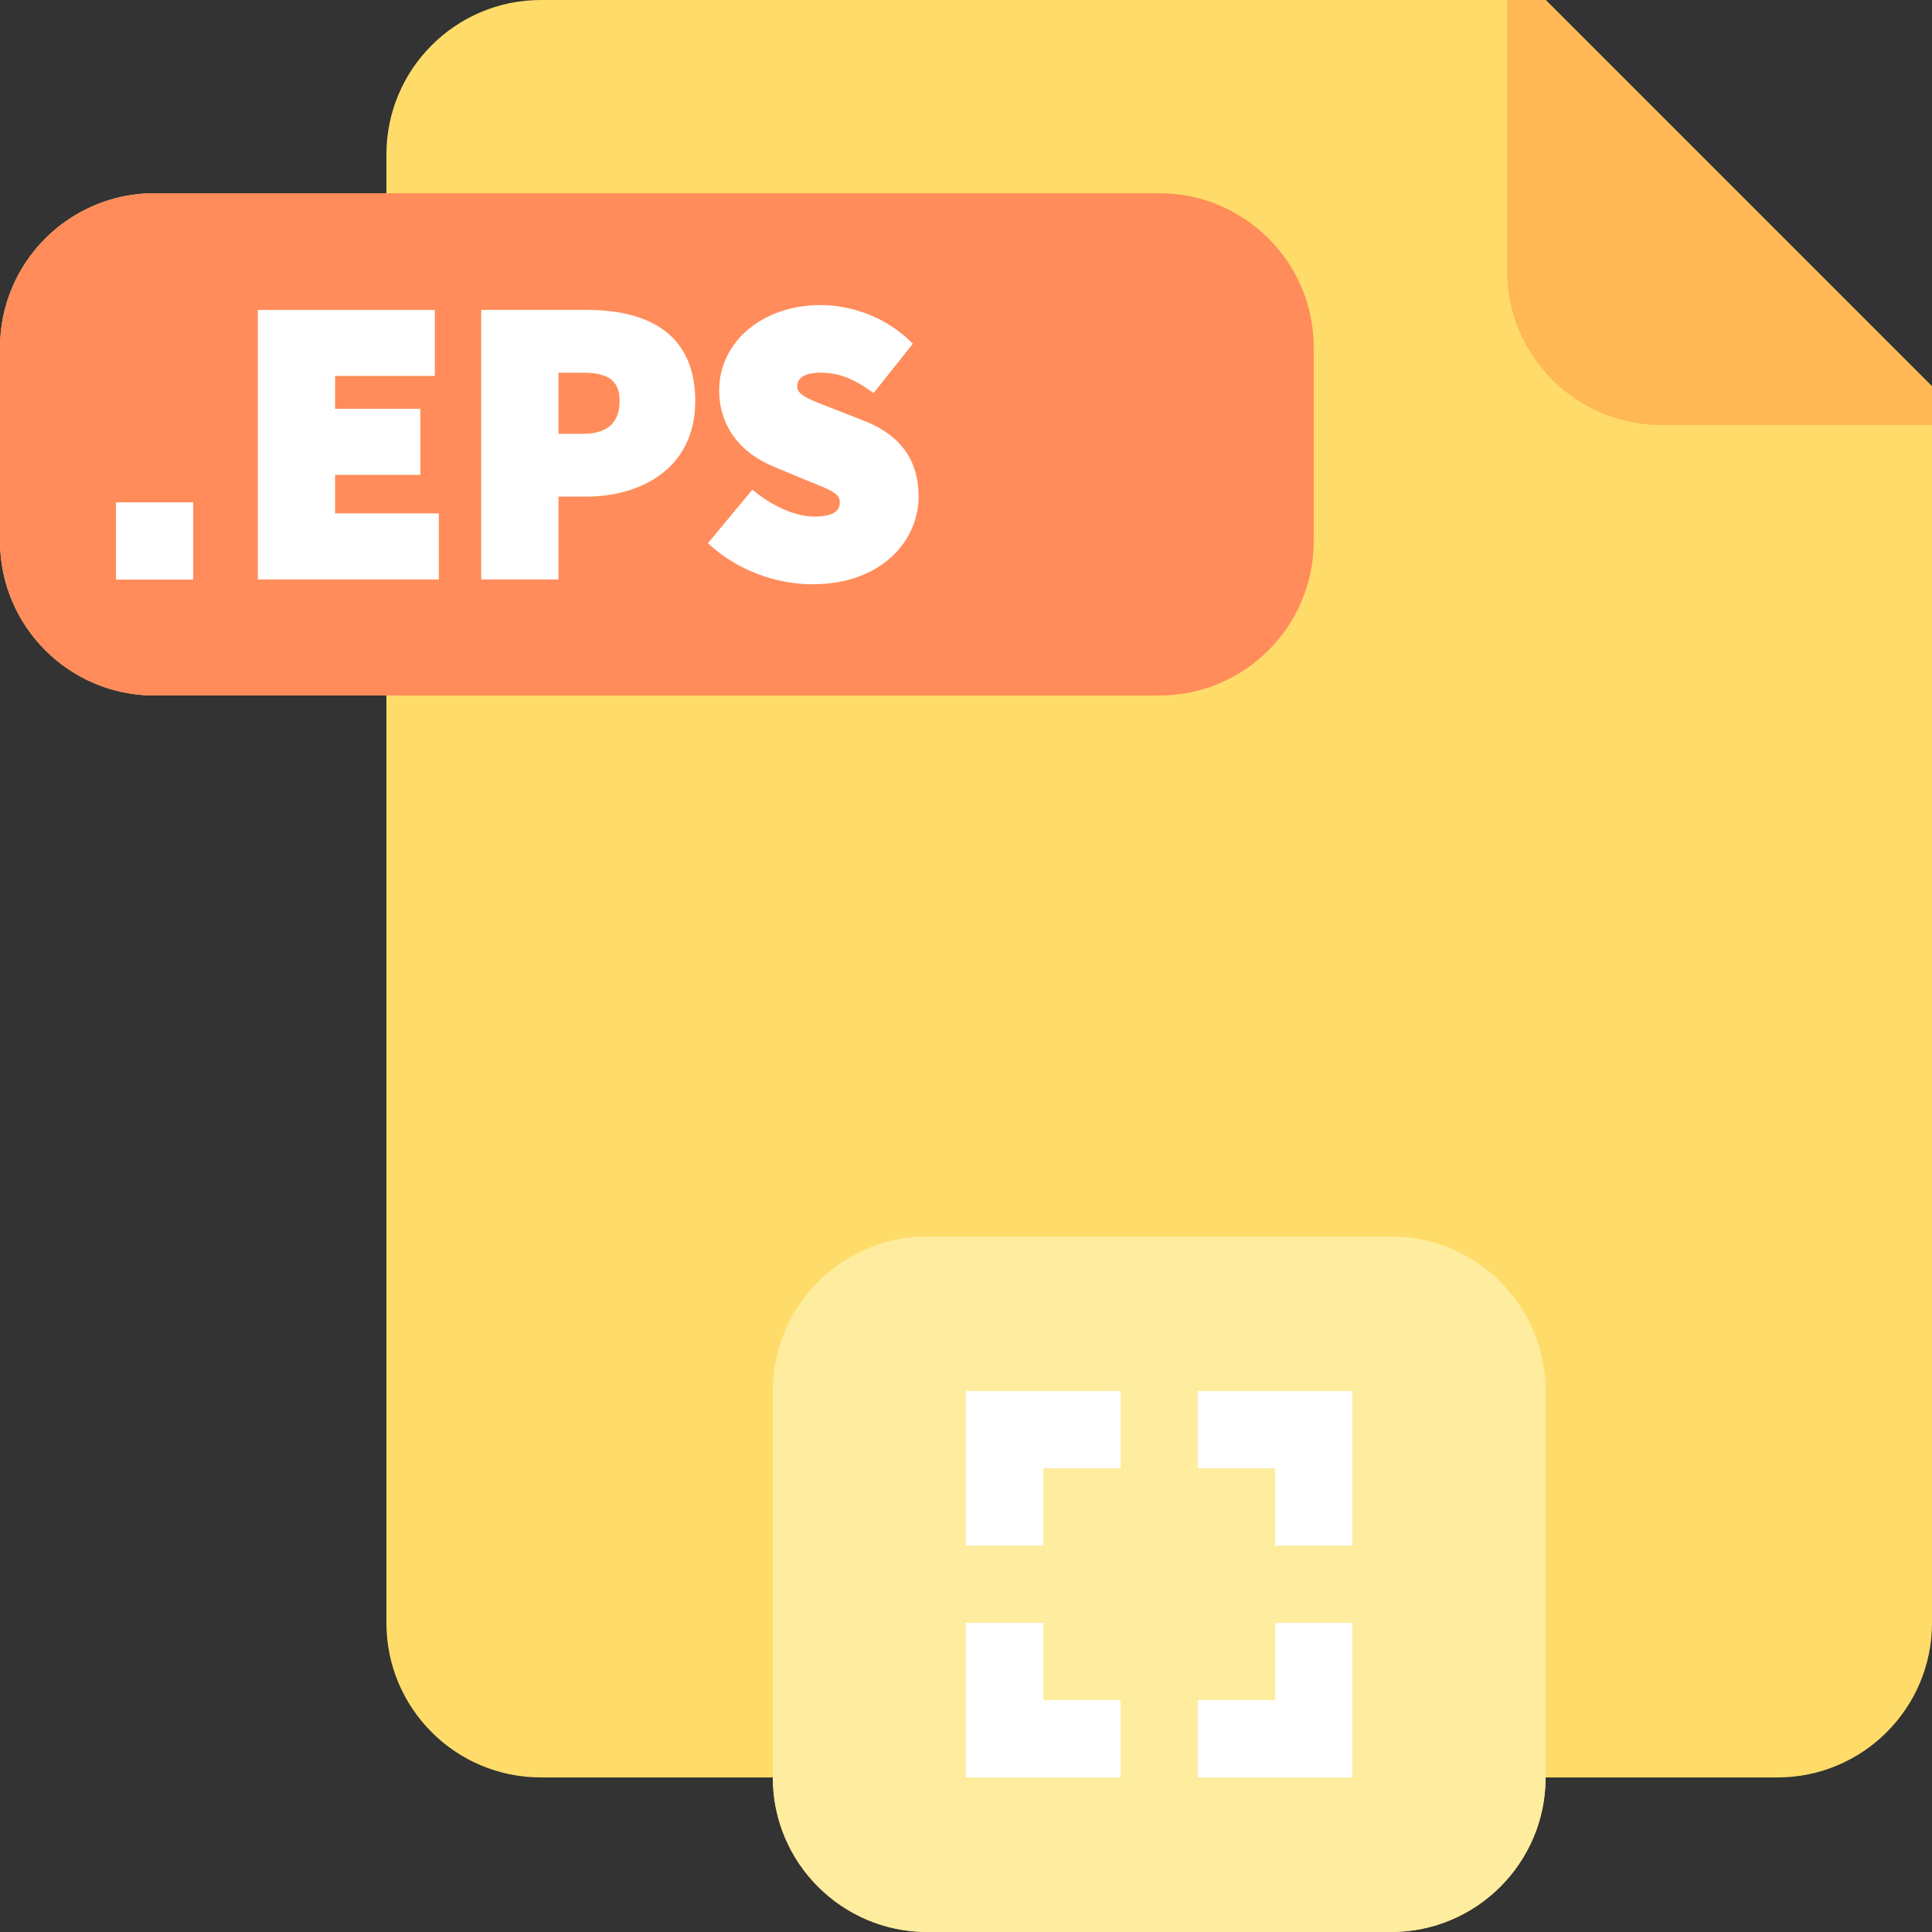 <?xml version="1.0" encoding="iso-8859-1"?>
<!-- Generator: Adobe Illustrator 19.0.0, SVG Export Plug-In . SVG Version: 6.00 Build 0)  -->
<svg version="1.1" id="Capa_1" xmlns="http://www.w3.org/2000/svg" xmlns:xlink="http://www.w3.org/1999/xlink" x="0px" y="0px"
	 viewBox="0 0 400 400" style="enable-background:new 0 0 400 400;" xml:space="preserve">
<rect x="0" y="0" width="400" height="400" fill="#333333" stroke="none"/>
<path style="fill:#FFDC69;" d="M312,0H112C94.328,0,80,14.328,80,32v8H32C14.328,40,0,54.328,0,72v40c0,17.672,14.328,32,32,32h48
	v56v104v32c0,17.68,14.32,32,32,32h24h24c0,17.672,14.328,32,32,32h96c17.672,0,32-14.328,32-32h24h24c17.672,0,32-14.328,32-32V88
	v-8L320,0H312z M272,72c0-17.672-14.328-32-32-32C257.68,40,272,54.32,272,72z M272,112c0,17.68-14.32,32-32,32
	C257.672,144,272,129.672,272,112z"/>
<path style="fill:#FF8C5A;" d="M272,72v40c0,17.672-14.328,32-32,32H32c-17.672,0-32-14.328-32-32V72c0-17.672,14.328-32,32-32h208
	C257.672,40,272,54.328,272,72z"/>
<path style="fill:#FEEC9F;" d="M288,400h-96c-17.672,0-32-14.328-32-32v-80c0-17.672,14.328-32,32-32h96c17.672,0,32,14.328,32,32
	v80C320,385.672,305.672,400,288,400z"/>
<path style="fill:#FFB855;" d="M320,0h-8v56c0,17.672,14.328,32,32,32h56v-8L320,0z"/>
<g>
	<polygon style="fill:#FFFFFF;" points="216,320 200,320 200,288 232,288 232,304 216,304 	"/>
	<polygon style="fill:#FFFFFF;" points="232,368 200,368 200,336 216,336 216,352 232,352 	"/>
	<polygon style="fill:#FFFFFF;" points="280,320 264,320 264,304 248,304 248,288 280,288 	"/>
	<polygon style="fill:#FFFFFF;" points="280,368 248,368 248,352 264,352 264,336 280,336 	"/>
	<rect x="24" y="104" style="fill:#FFFFFF;" width="16" height="16"/>
	<polygon style="fill:#FFFFFF;" points="90.024,77.84 90.024,64.168 53.376,64.168 53.376,119.968 90.856,119.968 90.856,106.288 
		69.376,106.288 69.376,98.32 87.024,98.32 87.024,84.64 69.376,84.64 69.376,77.84 	"/>
	<path style="fill:#FFFFFF;" d="M115.632,102.816h5.824c10.368,0,22.488-5.192,22.488-19.832c0-12.312-7.776-18.824-22.488-18.824
		H99.632v55.808h16V102.816z M115.632,77.168h5.16c5.248,0,7.488,1.736,7.488,5.816c0,4.528-2.52,6.824-7.488,6.824h-5.16V77.168z"
		/>
	<path style="fill:#FFFFFF;" d="M168.544,106.952c-3.6,0-8.248-1.936-12.128-5.056l-0.648-0.512l-9.2,11.08l0.6,0.536
		c5.536,4.984,13.4,7.968,21.04,7.968c14.432,0,21.984-9.144,21.984-18.168c0-7.448-3.736-12.688-11.104-15.6l-7.96-3.12
		c-4.104-1.576-6.072-2.416-6.072-4.096c0-2.464,3.016-2.824,4.824-2.824c3.56,0,6.552,1.088,10.336,3.76l0.648,0.456l8.128-10.2
		l-0.536-0.528c-4.776-4.68-11.712-7.488-18.576-7.488c-11.968,0-20.984,7.592-20.984,17.664c0,7.168,4.168,12.936,11.416,15.832
		l6.76,2.832l1.176,0.472c3.896,1.536,5.624,2.296,5.624,4C173.864,104.792,173.864,106.952,168.544,106.952z"/>
</g>
<g>
</g>
<g>
</g>
<g>
</g>
<g>
</g>
<g>
</g>
<g>
</g>
<g>
</g>
<g>
</g>
<g>
</g>
<g>
</g>
<g>
</g>
<g>
</g>
<g>
</g>
<g>
</g>
<g>
</g>
</svg>
